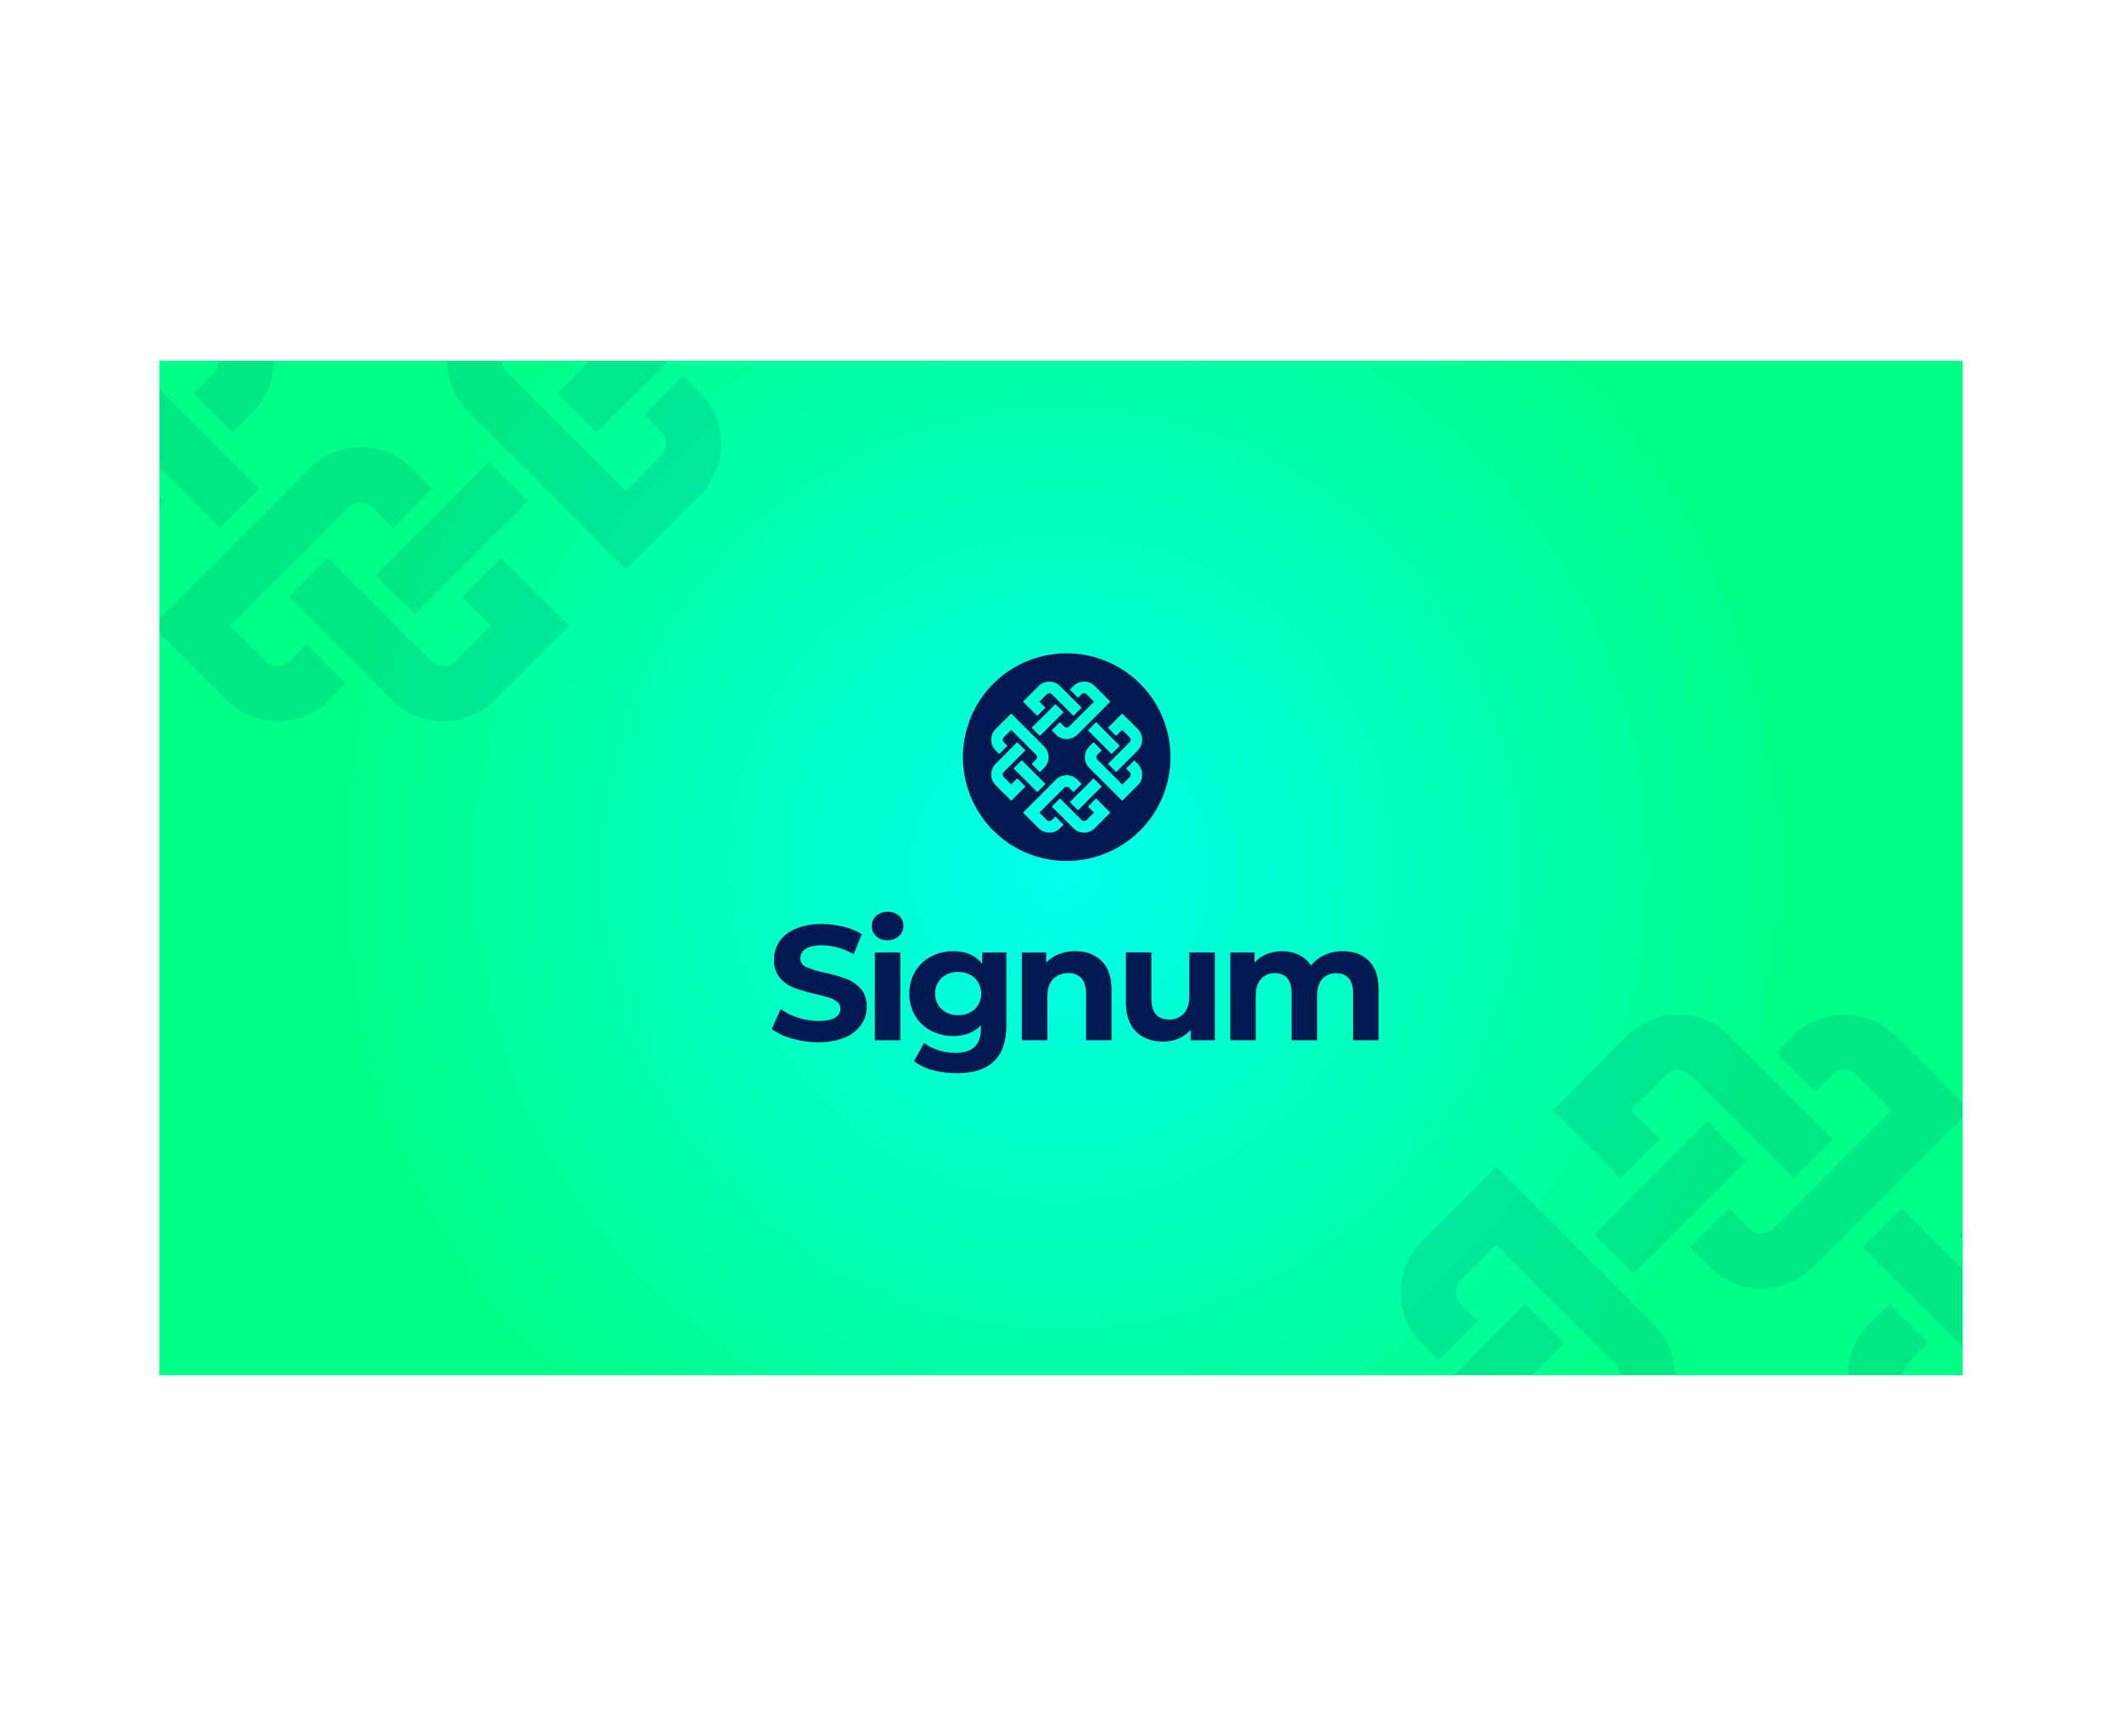 <svg xmlns="http://www.w3.org/2000/svg" xmlns:xlink="http://www.w3.org/1999/xlink" viewBox="0 0 2259.13 1847.87"><defs><style>.cls-1{fill:none;}.cls-2{fill:url(#Unbenannter_Verlauf_12);}.cls-3{clip-path:url(#clip-path);}.cls-4{opacity:0.1;}.cls-5{fill:#021851;}</style><radialGradient id="Unbenannter_Verlauf_12" cx="1129.56" cy="923.93" r="778.85" gradientUnits="userSpaceOnUse"><stop offset="0" stop-color="#0fe"/><stop offset="1" stop-color="#0f8"/></radialGradient><clipPath id="clip-path" transform="translate(169.56 383.93)"><rect class="cls-1" width="1920" height="1080"/></clipPath></defs><g id="Ebene_2" data-name="Ebene 2"><g id="Ebene_1-2" data-name="Ebene 1"><rect class="cls-2" x="169.56" y="383.93" width="1920" height="1080"/><g class="cls-3"><g id="Bildlaufgruppe_3" data-name="Bildlaufgruppe 3" class="cls-4"><g id="Gruppe_15003" data-name="Gruppe 15003"><g id="Gruppe_14995-3" data-name="Gruppe 14995-3"><rect id="Rechteck_1881-3" data-name="Rechteck 1881-3" class="cls-5" x="1487.23" y="1091.71" width="58.79" height="170.42" transform="translate(-218.44 1801.06) rotate(-45)"/><path id="Pfad_30188-3" data-name="Pfad 30188-3" class="cls-5" d="M1566.76,797.8l37.66-37.66a18.2,18.2,0,0,1,25.71,0l110.13,110.13,41.56-41.57L1671.69,718.57a77,77,0,0,0-108.83,0l-79.23,79.24,72.46,72.46,41.57-41.57Z" transform="translate(169.56 383.93)"/><path id="Pfad_30189-3" data-name="Pfad 30189-3" class="cls-5" d="M1423.43,1218.88l-37.65-37.67a18.19,18.19,0,0,1,0-25.71l110.12-110.13-41.56-41.56L1344.2,1113.94a77.05,77.05,0,0,0,0,108.84l79.23,79.22,72.46-72.46L1454.33,1188Z" transform="translate(169.56 383.93)"/><path id="Pfad_30190-3" data-name="Pfad 30190-3" class="cls-5" d="M1781.13,760.14a18.19,18.19,0,0,1,25.71,0l37.65,37.66-126,126a18.2,18.2,0,0,1-25.71,0L1671,902.05l-41.56,41.56,21.78,21.78a77,77,0,0,0,108.82,0l79.24-79.22,88.35-88.36-79.23-79.22a77,77,0,0,0-108.83,0l-18,18,41.56,41.56Z" transform="translate(169.56 383.93)"/><rect id="Rechteck_1882-3" data-name="Rechteck 1882-3" class="cls-5" x="1523.5" y="861.61" width="170.41" height="58.78" transform="translate(10.71 1782.43) rotate(-45)"/><path id="Pfad_30191-3" data-name="Pfad 30191-3" class="cls-5" d="M1987.82,941.13l37.67,37.66a18.2,18.2,0,0,1,0,25.71l-110.12,110.13,41.56,41.55,110.13-110.12a77,77,0,0,0,0-108.83L1987.83,858l-72.46,72.46L1956.94,972Z" transform="translate(169.56 383.93)"/><rect id="Rechteck_1883-3" data-name="Rechteck 1883-3" class="cls-5" x="1865.24" y="897.88" width="58.79" height="170.41" transform="translate(29.35 2011.58) rotate(-45)"/><path id="Pfad_30192-3" data-name="Pfad 30192-3" class="cls-5" d="M2025.49,1155.5a18.22,18.22,0,0,1,0,25.72l-37.66,37.65-126-126a18.2,18.2,0,0,1,0-25.71l21.78-21.77L1842,1003.82l-21.77,21.77a77,77,0,0,0,0,108.83L1987.83,1302l79.23-79.24a77,77,0,0,0,0-108.83L2049,1095.88l-41.56,41.58Z" transform="translate(169.56 383.93)"/><path id="Pfad_30193-3" data-name="Pfad 30193-3" class="cls-5" d="M1385.77,1004.5a18.2,18.2,0,0,1,0-25.71l37.66-37.66,126,126a18.2,18.2,0,0,1,0,25.71l-21.77,21.77,41.57,41.56,21.77-21.77a77,77,0,0,0,0-108.84L1423.44,858l-79.24,79.23a77,77,0,0,0,0,108.83l18,18.06,41.56-41.58Z" transform="translate(169.56 383.93)"/><rect id="Rechteck_1884-3" data-name="Rechteck 1884-3" class="cls-5" x="1717.35" y="1239.61" width="170.41" height="58.78" transform="translate(-199.8 2030.21) rotate(-45)"/><path id="Pfad_30194-3" data-name="Pfad 30194-3" class="cls-5" d="M1844.5,1362.2l-37.65,37.67a18.21,18.21,0,0,1-25.72,0L1671,1289.73l-41.57,41.58,110.13,110.12a77,77,0,0,0,108.84,0l79.23-79.23-72.46-72.47-41.57,41.57Z" transform="translate(169.56 383.93)"/><path id="Pfad_30195-3" data-name="Pfad 30195-3" class="cls-5" d="M1630.13,1399.86a18.2,18.2,0,0,1-25.71,0l-37.66-37.66,126-126a18.21,18.21,0,0,1,25.72,0l21.77,21.77,41.56-41.57-21.77-21.77a77,77,0,0,0-108.83,0L1483.63,1362.2l79.23,79.23a77,77,0,0,0,108.83,0l18-18-41.57-41.56Z" transform="translate(169.56 383.93)"/></g></g></g><g id="Bildlaufgruppe_3-2" data-name="Bildlaufgruppe 3" class="cls-4"><g id="Gruppe_15003-2" data-name="Gruppe 15003"><g id="Gruppe_14995-3-2" data-name="Gruppe 14995-3"><rect id="Rechteck_1881-3-2" data-name="Rechteck 1881-3" class="cls-5" x="-4.03" y="11.71" width="58.79" height="170.42" transform="translate(108.46 430.26) rotate(-45)"/><path id="Pfad_30188-3-2" data-name="Pfad 30188-3" class="cls-5" d="M75.5-282.2l37.66-37.66a18.2,18.2,0,0,1,25.71,0L249-209.73l41.56-41.57L180.43-361.43a77,77,0,0,0-108.83,0L-7.63-282.19l72.46,72.46L106.4-251.3Z" transform="translate(169.56 383.93)"/><path id="Pfad_30189-3-2" data-name="Pfad 30189-3" class="cls-5" d="M-67.83,138.88l-37.65-37.67a18.19,18.19,0,0,1,0-25.71L4.63-34.63-36.93-76.19-147.06,33.94a77.05,77.05,0,0,0,0,108.84L-67.83,222,4.63,149.54-36.93,108Z" transform="translate(169.56 383.93)"/><path id="Pfad_30190-3-2" data-name="Pfad 30190-3" class="cls-5" d="M289.87-319.86a18.19,18.19,0,0,1,25.71,0l37.66,37.66-126,126a18.2,18.2,0,0,1-25.71,0l-21.78-21.76-41.56,41.56L160-114.61a77,77,0,0,0,108.82,0L348-193.84l88.35-88.36-79.23-79.22a77,77,0,0,0-108.83,0l-18.05,18.05,41.56,41.56Z" transform="translate(169.56 383.93)"/><rect id="Rechteck_1882-3-2" data-name="Rechteck 1882-3" class="cls-5" x="32.24" y="-218.39" width="170.41" height="58.78" transform="translate(337.61 411.62) rotate(-45)"/><path id="Pfad_30191-3-2" data-name="Pfad 30191-3" class="cls-5" d="M496.56-138.87l37.67,37.66a18.2,18.2,0,0,1,0,25.71L424.11,34.63l41.56,41.55L575.8-33.94a77,77,0,0,0,0-108.83L496.57-222l-72.46,72.46L465.68-108Z" transform="translate(169.56 383.93)"/><rect id="Rechteck_1883-3-2" data-name="Rechteck 1883-3" class="cls-5" x="373.98" y="-182.12" width="58.79" height="170.41" transform="translate(356.24 640.78) rotate(-45)"/><path id="Pfad_30192-3-2" data-name="Pfad 30192-3" class="cls-5" d="M534.23,75.5a18.22,18.22,0,0,1,0,25.72l-37.66,37.65-126-126a18.2,18.2,0,0,1,0-25.71l21.78-21.77L350.76-76.18,329-54.41a77,77,0,0,0,0,108.83L496.57,222l79.23-79.24a77,77,0,0,0,0-108.83L557.74,15.88,516.18,57.46Z" transform="translate(169.56 383.93)"/><path id="Pfad_30193-3-2" data-name="Pfad 30193-3" class="cls-5" d="M-105.49-75.5a18.2,18.2,0,0,1,0-25.71l37.66-37.66,126,126a18.2,18.2,0,0,1,0,25.71L36.41,34.63,78,76.19,99.75,54.42a77,77,0,0,0,0-108.84L-67.82-222l-79.24,79.23a77,77,0,0,0,0,108.83L-129-15.88l41.56-41.58Z" transform="translate(169.56 383.93)"/><rect id="Rechteck_1884-3-2" data-name="Rechteck 1884-3" class="cls-5" x="226.09" y="159.61" width="170.41" height="58.78" transform="translate(127.09 659.41) rotate(-45)"/><path id="Pfad_30194-3-2" data-name="Pfad 30194-3" class="cls-5" d="M353.24,282.2l-37.65,37.67a18.21,18.21,0,0,1-25.72,0L179.74,209.73l-41.57,41.58L248.3,361.43a77,77,0,0,0,108.84,0l79.23-79.23-72.46-72.47L322.34,251.3Z" transform="translate(169.56 383.93)"/><path id="Pfad_30195-3-2" data-name="Pfad 30195-3" class="cls-5" d="M138.87,319.86a18.2,18.2,0,0,1-25.71,0L75.51,282.2l126-126a18.21,18.21,0,0,1,25.72,0L249,178l41.56-41.57-21.77-21.77a77,77,0,0,0-108.83,0L-7.63,282.2,71.6,361.43a77,77,0,0,0,108.83,0l18-18.05-41.57-41.56Z" transform="translate(169.56 383.93)"/></g></g></g></g><g id="Ebene_2-2" data-name="Ebene 2"><g id="Ebene_1-2-2" data-name="Ebene 1-2"><g id="Amazing_Business_Ideas-7" data-name="Amazing Business Ideas-7"><g id="Gruppe_9136-7" data-name="Gruppe 9136-7"><path id="Pfad_17961-7" data-name="Pfad 17961-7" class="cls-5" d="M673.7,721.58a65.47,65.47,0,0,1-21.62-10.16l9.55-21.22a64.65,64.65,0,0,0,18.58,9.21,69.71,69.71,0,0,0,21.53,3.48q12,0,17.71-3.56a10.74,10.74,0,0,0,5.73-9.46,9,9,0,0,0-3.37-7.21,25.65,25.65,0,0,0-8.68-4.6q-5.29-1.74-14.33-3.82a199.24,199.24,0,0,1-22.75-6.6,37,37,0,0,1-15.21-10.58,28.62,28.62,0,0,1-6.34-19.45,33.84,33.84,0,0,1,5.73-19.18,38.44,38.44,0,0,1,17.28-13.62,70.64,70.64,0,0,1,28.22-5.06,93.83,93.83,0,0,1,22.76,2.81,67.33,67.33,0,0,1,19.45,8l-8.69,21.34a67.85,67.85,0,0,0-33.7-9.55q-11.81,0-17.46,3.83a11.65,11.65,0,0,0-5.62,10.07,9.86,9.86,0,0,0,6.51,9.29,101.52,101.52,0,0,0,19.89,6,197.86,197.86,0,0,1,22.75,6.61,37.68,37.68,0,0,1,15.2,10.42q6.33,7.13,6.34,19.27a33.28,33.28,0,0,1-5.82,19,39.09,39.09,0,0,1-17.46,13.62,71,71,0,0,1-28.3,5.06A100,100,0,0,1,673.7,721.58Z" transform="translate(169.56 383.93)"/><path id="Pfad_17962-7" data-name="Pfad 17962-7" class="cls-5" d="M763.22,612.6a14.72,14.72,0,0,1-.73-20.8h0c.23-.25.48-.5.73-.74a17.26,17.26,0,0,1,12.16-4.35,17.62,17.62,0,0,1,12.16,4.17,13.37,13.37,0,0,1,4.69,10.42,14.75,14.75,0,0,1-4.69,11.21,17,17,0,0,1-12.16,4.42A17.19,17.19,0,0,1,763.22,612.6ZM761.84,630h27.09V723.4H761.84Z" transform="translate(169.56 383.93)"/><path id="Pfad_17963-7" data-name="Pfad 17963-7" class="cls-5" d="M901.81,630v77.8q0,25.69-13.37,38.21t-39.07,12.5a97.88,97.88,0,0,1-25.71-3.3,56.06,56.06,0,0,1-20.14-9.55l10.76-19.45a44.43,44.43,0,0,0,14.94,7.73,59.51,59.51,0,0,0,18.06,2.86q14.07,0,20.76-6.34t6.68-19.19v-4q-10.59,11.65-29.52,11.64a49.7,49.7,0,0,1-23.54-5.61,43.09,43.09,0,0,1-16.93-15.9,47.76,47.76,0,0,1,0-47.23,43.09,43.09,0,0,1,16.93-15.9,49.83,49.83,0,0,1,23.54-5.62q20.32,0,30.9,13.38V630Zm-33.6,60.35a23.5,23.5,0,0,0,0-33.18,24.94,24.94,0,0,0-17.63-6.33,25.28,25.28,0,0,0-17.72,6.33,23.29,23.29,0,0,0-.25,32.93l.25.25a25.28,25.28,0,0,0,17.72,6.33A24.94,24.94,0,0,0,868.21,690.32Z" transform="translate(169.56 383.93)"/><path id="Pfad_17964-7" data-name="Pfad 17964-7" class="cls-5" d="M1003.16,639q10.67,10.41,10.67,30.9v53.5H986.74V674.07q0-11.12-4.86-16.59a17.86,17.86,0,0,0-14-5.47,21.59,21.59,0,0,0-16.33,6.34q-6.07,6.33-6.07,18.84V723.4H918.35V630h25.87v10.94a35.94,35.94,0,0,1,13.36-9.13,46.53,46.53,0,0,1,17.54-3.2Q992.48,628.58,1003.16,639Z" transform="translate(169.56 383.93)"/><path id="Pfad_17965-7" data-name="Pfad 17965-7" class="cls-5" d="M1123.77,630V723.4h-25.71V712.29a36.06,36.06,0,0,1-12.83,9.29,40.53,40.53,0,0,1-16.15,3.21q-18.42,0-29.18-10.6t-10.77-31.46V629.92h27.09v48.81q0,22.57,18.93,22.58a20.35,20.35,0,0,0,15.63-6.33q5.9-6.35,5.91-18.85V630Z" transform="translate(169.56 383.93)"/><path id="Pfad_17966-7" data-name="Pfad 17966-7" class="cls-5" d="M1287.8,638.91q10.34,10.33,10.34,31v53.5H1271V674.09q0-11.12-4.6-16.59a16.15,16.15,0,0,0-13.11-5.47,19.34,19.34,0,0,0-15.11,6.18q-5.57,6.18-5.55,18.32v46.88h-27.1V674.09q0-22.05-17.71-22.06a19.11,19.11,0,0,0-14.94,6.18q-5.57,6.18-5.56,18.32v46.88h-27.07V630h25.84v10.8a34.1,34.1,0,0,1,12.77-9,42.86,42.86,0,0,1,16.59-3.12,40.08,40.08,0,0,1,17.88,3.93,31.61,31.61,0,0,1,12.87,11.33,38.43,38.43,0,0,1,14.5-11.29,46,46,0,0,1,19.2-4Q1277.48,628.58,1287.8,638.91Z" transform="translate(169.56 383.93)"/></g></g><path id="Pfad_30206" data-name="Pfad 30206" class="cls-5" d="M966.08,311.55A110.49,110.49,0,1,0,1076.57,422,110.48,110.48,0,0,0,966.08,311.55Zm75.66,80.6a16.14,16.14,0,0,1,0,22.79l-23,23-8.7-8.7,23-23a3.8,3.8,0,0,0,0-5.38l-7.86-7.87-6.47,6.47-8.72-8.69,15.17-15.17Zm-53.06,1.33,8.7-8.69L1022.61,410l-8.73,8.7Zm-15.5-47.1a16.14,16.14,0,0,1,22.79,0L1012.55,363l-18.49,18.5-16.59,16.61a16.13,16.13,0,0,1-22.78,0l-4.56-4.57,8.69-8.72,4.56,4.57a3.81,3.81,0,0,0,5.38,0l26.41-26.41-7.87-7.87a3.81,3.81,0,0,0-5.38,0l-3.77,3.78-8.75-8.7Zm-35.65,53.05-8.7-8.67,25.22-25.22,8.71,8.67Zm-1.34-53.05a16.14,16.14,0,0,1,22.79,0l23,23-8.7,8.7-23-23a3.81,3.81,0,0,0-5.38,0L937,362.94l6.45,6.47-8.71,8.7L919.6,363Zm-45.77,45.77L907,375.59l35.09,35.08a16.14,16.14,0,0,1,0,22.79L937.53,438l-8.7-8.7,4.56-4.56a3.81,3.81,0,0,0,0-5.38L907,393l-7.86,7.87a3.81,3.81,0,0,0,0,5.38L902.9,410l-8.68,8.69-3.8-3.79A16.13,16.13,0,0,1,890.42,392.15Zm53.06,58.43-8.7,8.72-25.23-25.22,8.7-8.71Zm-53.06,1.33a16.13,16.13,0,0,1,0-22.78l23-23,8.7,8.7-23,23a3.8,3.8,0,0,0,0,5.38l7.86,7.86,6.47-6.47,8.7,8.7L907,468.48ZM959,497.68a16.14,16.14,0,0,1-22.79,0L919.59,481.1,954.67,446a16.13,16.13,0,0,1,22.78,0l4.56,4.56-8.69,8.72-4.55-4.55a3.8,3.8,0,0,0-5.38,0L937,481.12l7.87,7.87a3.81,3.81,0,0,0,5.38,0l3.77-3.78,8.73,8.71Zm35.65-53.05,8.71,8.7-25.23,25.23-8.69-8.7ZM996,497.68a16.11,16.11,0,0,1-22.78,0l-23-23,8.69-8.71,23,23a3.8,3.8,0,0,0,5.37,0l7.87-7.87-6.47-6.47,8.7-8.7,15.17,15.17Zm45.77-45.77-16.59,16.59-35.06-35a16.13,16.13,0,0,1,0-22.78l4.56-4.56,8.7,8.7-4.55,4.55a3.81,3.81,0,0,0,0,5.39l26.4,26.4,7.87-7.86a3.83,3.83,0,0,0,0-5.39l-3.78-3.77,8.7-8.71,3.77,3.79a16.23,16.23,0,0,1,0,22.7Z" transform="translate(169.56 383.93)"/></g></g></g></g></svg>